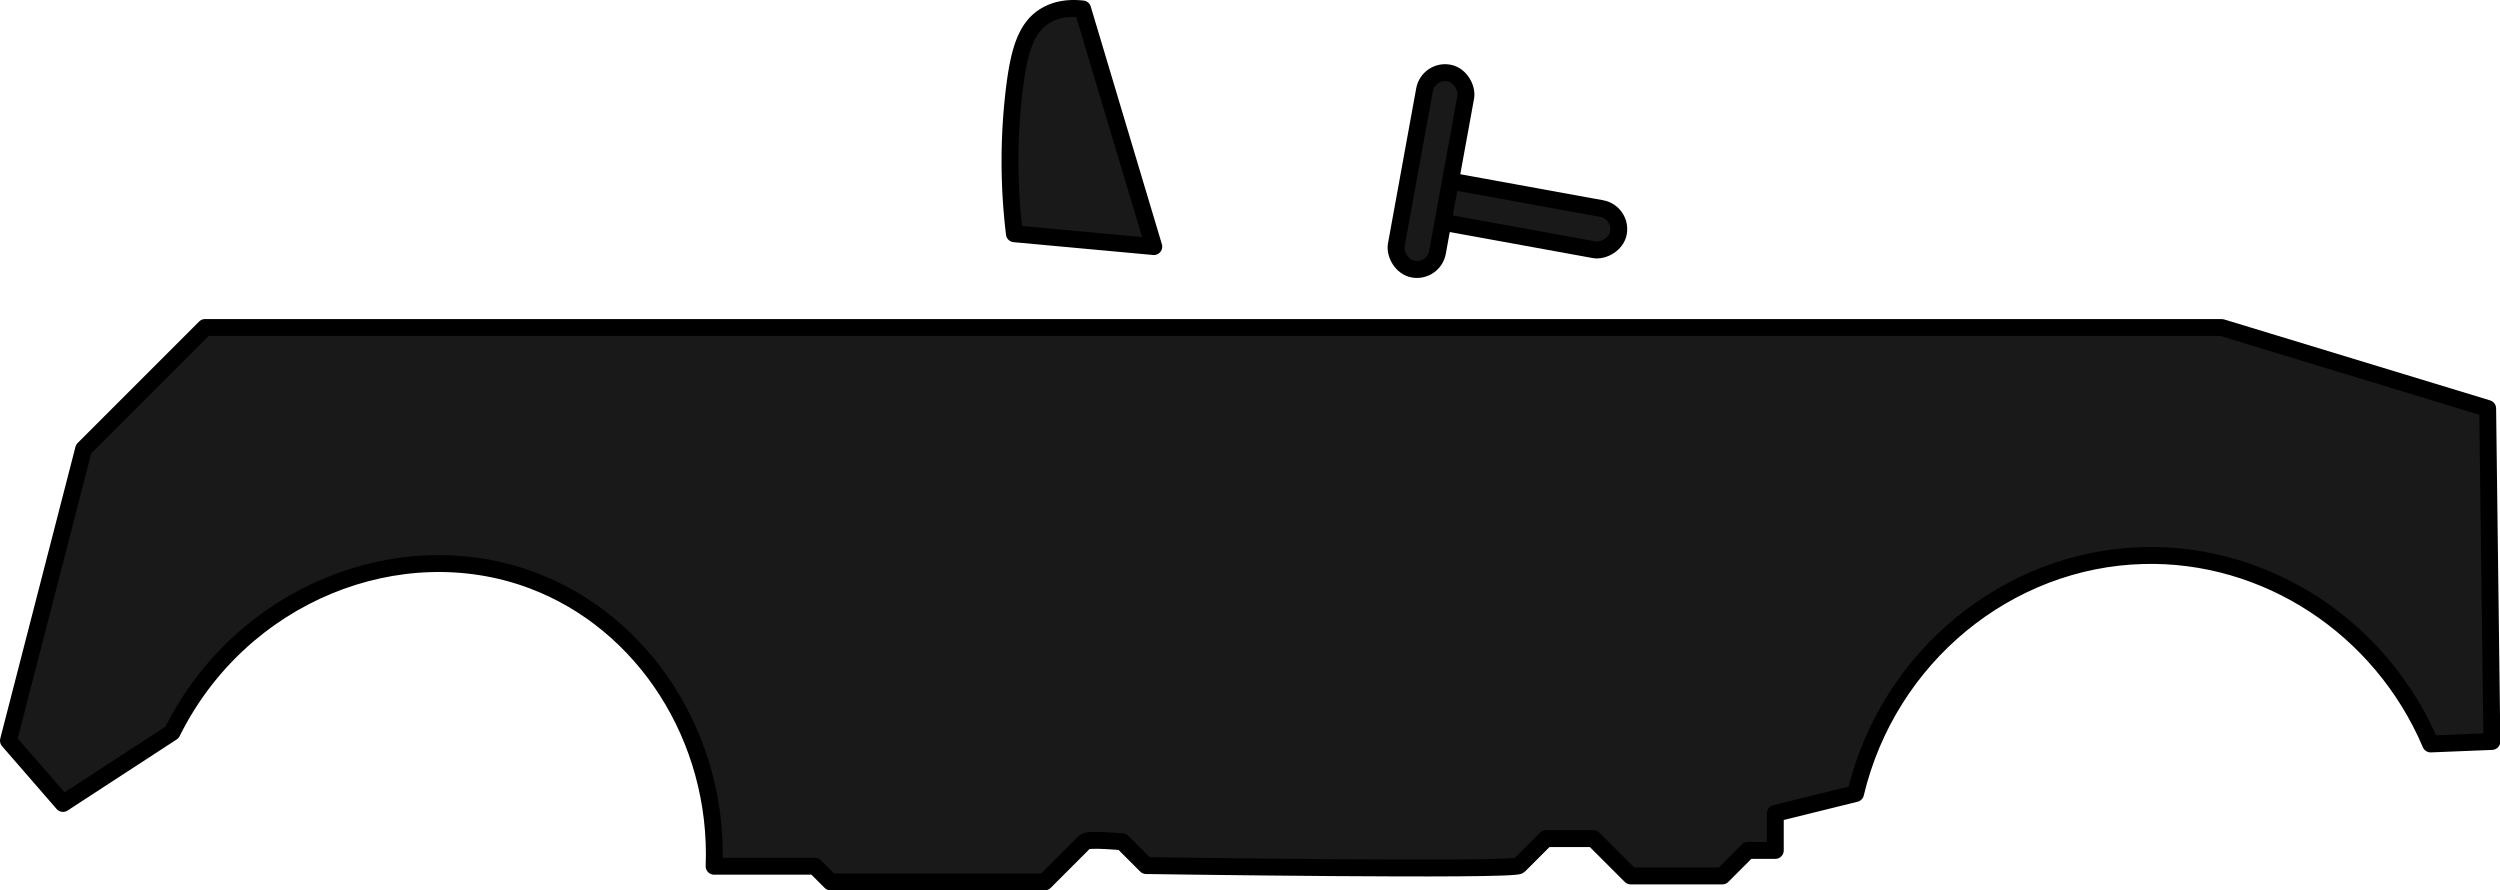 <svg xmlns="http://www.w3.org/2000/svg" viewBox="0 0 1183.87 421.64"><defs><style>.cls-1{fill:#191919;stroke:#000;stroke-linecap:round;stroke-linejoin:round;stroke-width:8px;}</style></defs><g id="Layer_2" data-name="Layer 2"><g id="arkagolge"><path class="cls-1" d="M81.48,346.82c32.63-65.74,108.08-95.44,170.61-72,52.88,19.82,88.41,74.62,86.08,135.39h47.74l7.44,7.43H494.7l19-19c1.57-1.57,17.81,0,17.81,0l11.25,11.25s174,2.59,176.57,0l12.77-12.77h22.45l17.68,17.68h43.37l12.09-12.09h13V385.17l38-9.39c15.43-64.78,72-111,136.17-112.7,58.28-1.54,112.65,33.92,136.17,89.22l29-1.18q-1-78.84-2-157.69l-126-38.35H97.13L39.61,212.6,4,350.73l25.83,29.74Z"/><path class="cls-1" d="M512.69,4.25q16.83,56.27,33.68,112.52l-66-6.07a284.53,284.53,0,0,1,0-68.72C482.58,24.17,485.82,13,495,7.47,501.18,3.74,508,3.71,512.69,4.25Z"/><rect class="cls-1" x="709.98" y="54.58" width="19.83" height="94.43" rx="9.91" transform="translate(949.07 -588.19) rotate(100.32)"/><rect class="cls-1" x="667.72" y="33.85" width="19.83" height="94.43" rx="9.91" transform="translate(25.5 -120.14) rotate(10.32)"/></g></g></svg>